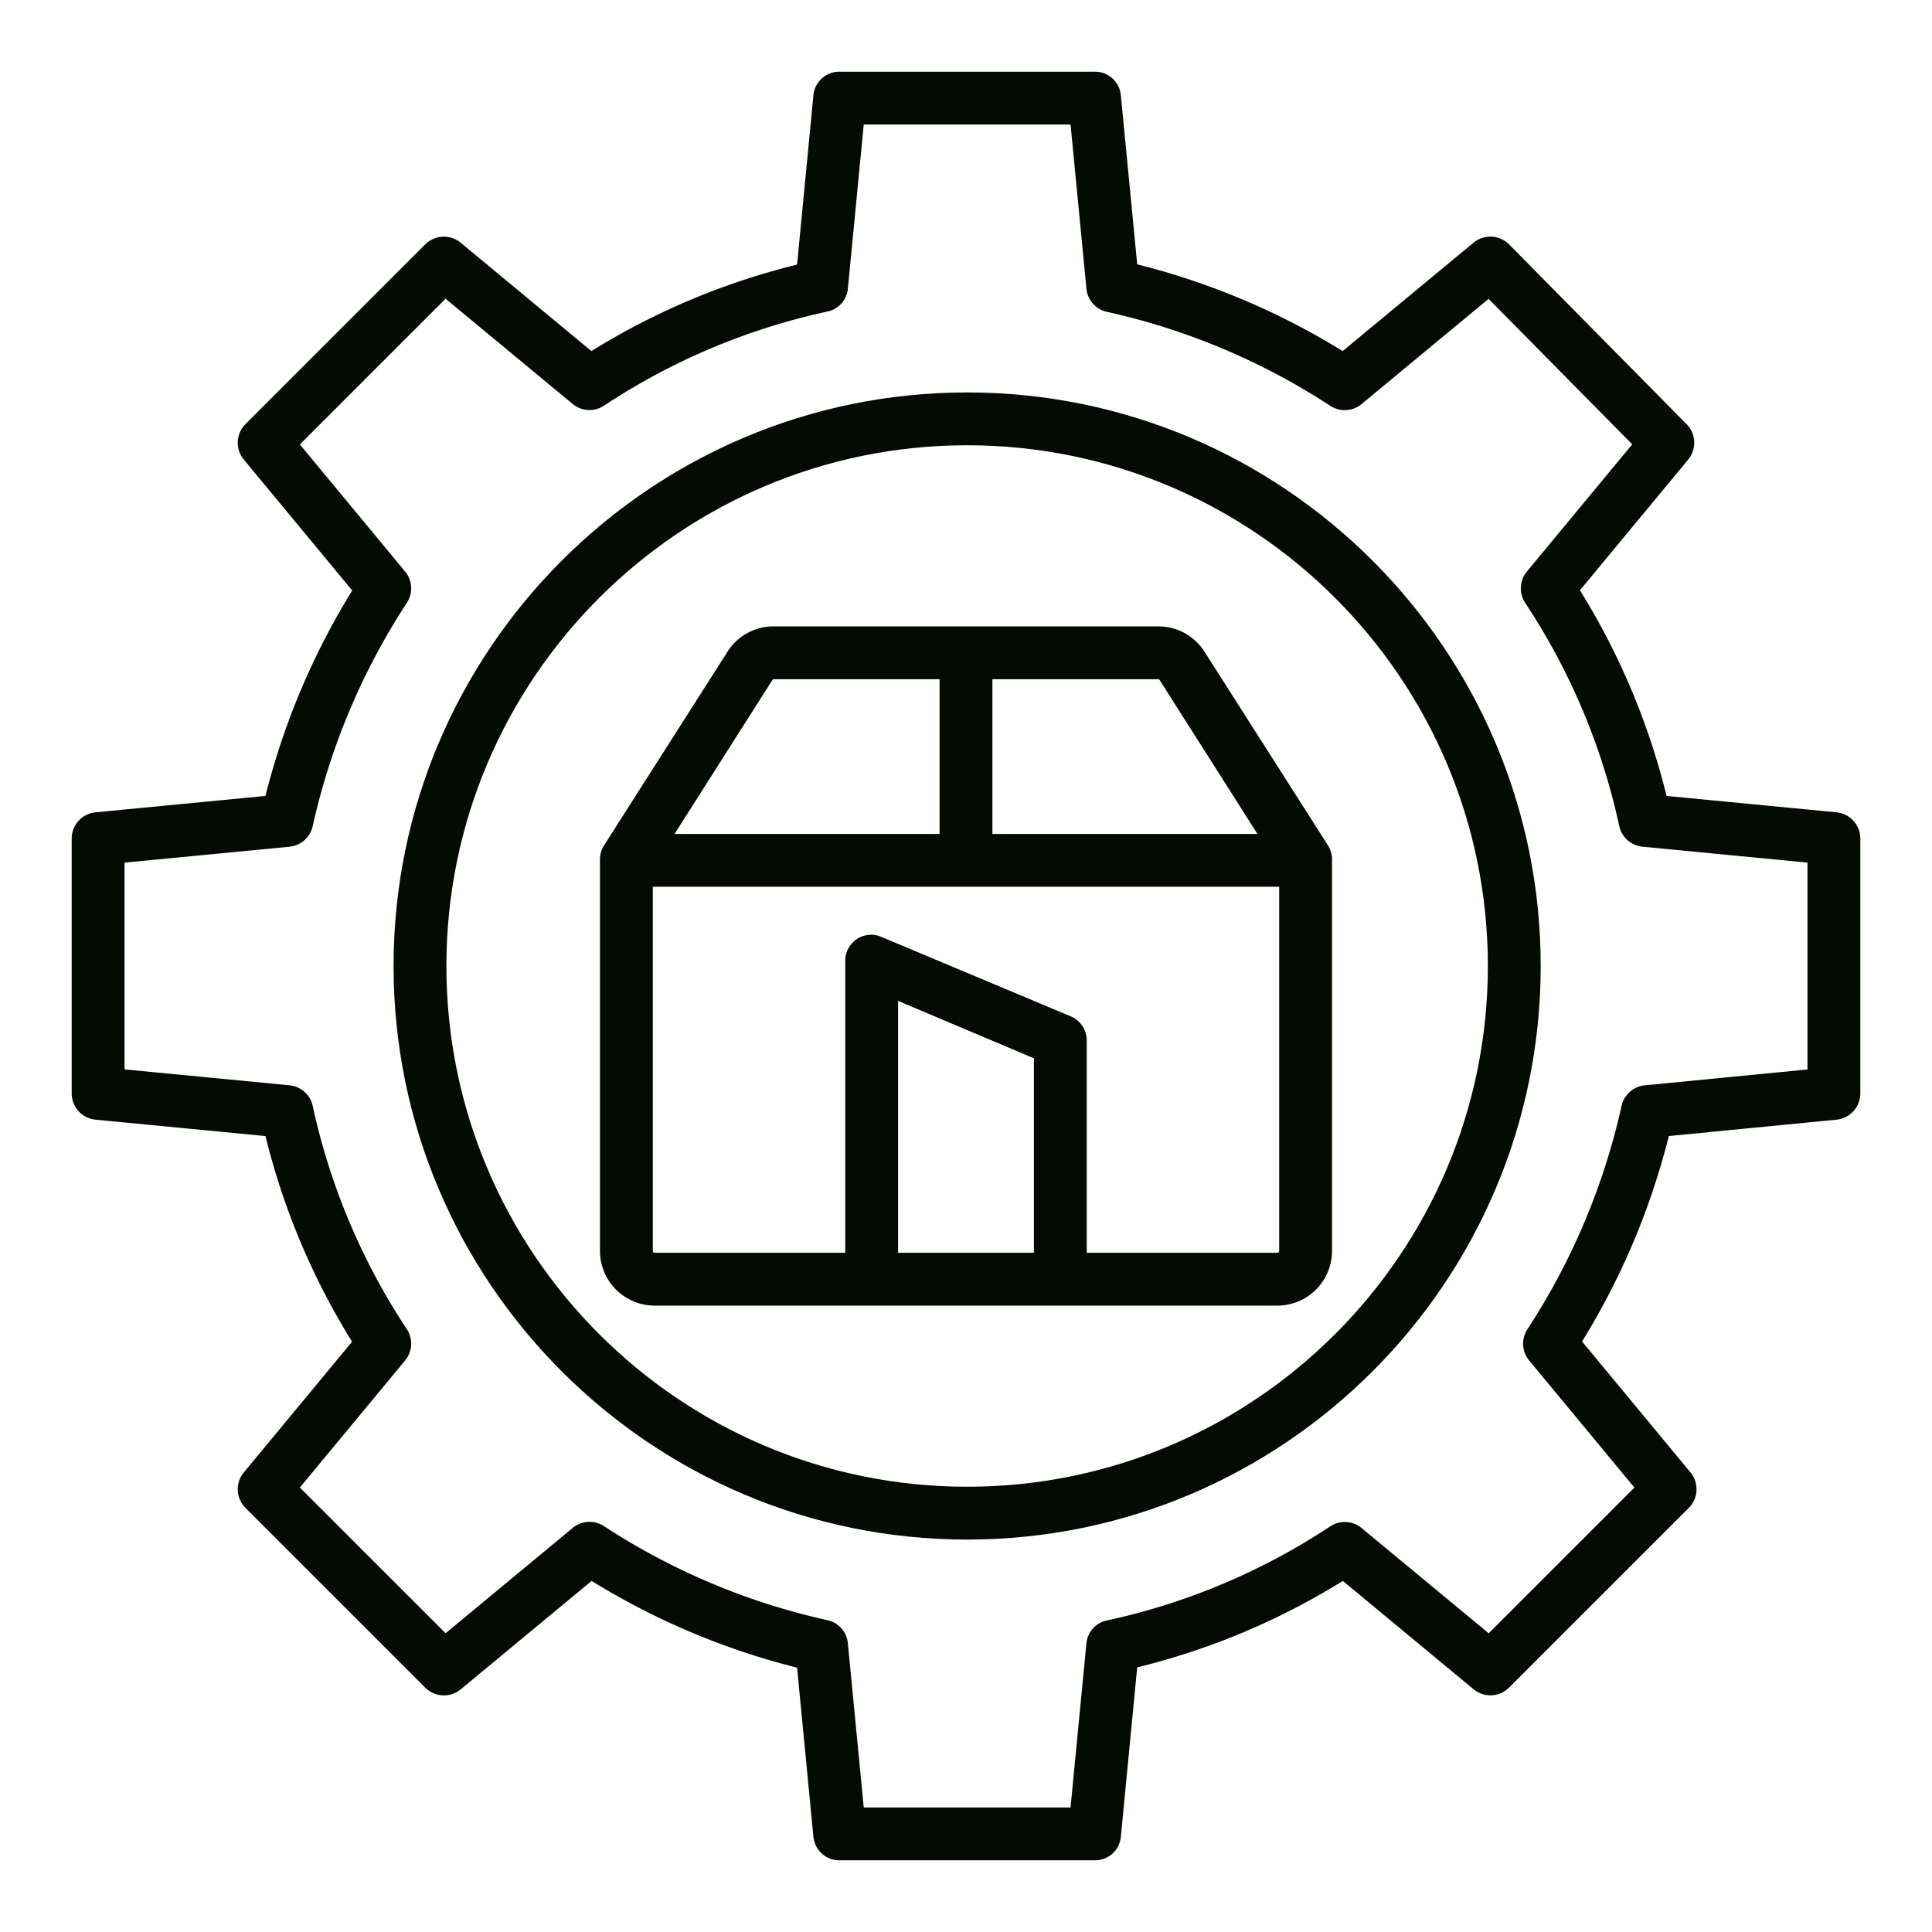 <?xml version="1.0" encoding="iso-8859-1"?>
<!-- Generator: Adobe Illustrator 16.0.0, SVG Export Plug-In . SVG Version: 6.00 Build 0)  -->
<!DOCTYPE svg PUBLIC "-//W3C//DTD SVG 1.1//EN" "http://www.w3.org/Graphics/SVG/1.1/DTD/svg11.dtd">

<svg xmlns="http://www.w3.org/2000/svg" fill="#040b00" id="Layer_1" data-name="Layer 1" viewBox="0 0 512 512" width="512" height="512">
<title>Logistics company2</title><path d="M25.328,296.729l45.025,4.34a188.352,188.352,0,0,0,22.948,54.5L64.619,390.2a7,7,0,0,0,.442,9.415l47.628,47.628a7,7,0,0,0,9.414.441l34.684-28.723a192.764,192.764,0,0,0,54.445,22.987l4.34,44.876A6.871,6.871,0,0,0,222.54,493h67.523a6.871,6.871,0,0,0,6.968-6.178l4.339-44.949a188.24,188.24,0,0,0,54.5-22.91l34.635,28.7a7,7,0,0,0,9.414-.432l47.628-47.623a7,7,0,0,0,.442-9.412l-28.723-34.683a192.744,192.744,0,0,0,22.988-54.451l44.431-4.334a7,7,0,0,0,6.32-6.967V222.238a7,7,0,0,0-6.328-6.967l-45.025-4.34A188.34,188.34,0,0,0,418.7,156.436L447.381,121.8a7,7,0,0,0-.41-9.383L399.946,64.791a7,7,0,0,0-9.446-.474L355.816,93.041a192.788,192.788,0,0,0-54.445-22.987l-4.34-44.876A6.871,6.871,0,0,0,290.063,19H222.54a6.871,6.871,0,0,0-6.968,6.178l-4.339,44.949a188.257,188.257,0,0,0-54.5,22.91L122.1,64.336a7,7,0,0,0-9.414.433L65.061,112.392a7,7,0,0,0-.442,9.412l28.723,34.683a192.776,192.776,0,0,0-22.987,54.445l-45.027,4.339A7,7,0,0,0,19,222.238v67.523A7,7,0,0,0,25.328,296.729ZM33,228.6l43.711-4.213a7,7,0,0,0,6.17-5.488,178.946,178.946,0,0,1,24.964-59.179,7,7,0,0,0-.49-8.259L79.466,117.78l38.616-38.615,33.676,27.888a7,7,0,0,0,8.348.433A173.681,173.681,0,0,1,219.2,82.58a6.832,6.832,0,0,0,5.489-6.02L228.9,33h54.807l4.213,43.56a6.916,6.916,0,0,0,5.489,6.095,178.811,178.811,0,0,1,59.178,24.926,7,7,0,0,0,8.26-.509L394.49,79.2l38.069,38.554-27.914,33.705a7,7,0,0,0-.433,8.346A173.688,173.688,0,0,1,429.119,218.9a7,7,0,0,0,6.17,5.488L479,228.6v54.815l-43.116,4.207a7,7,0,0,0-6.162,5.487,178.928,178.928,0,0,1-24.965,59.179,7,7,0,0,0,.491,8.259l27.888,33.677-38.615,38.615-33.676-27.888a7,7,0,0,0-8.348-.433,173.673,173.673,0,0,1-59.09,24.906,6.832,6.832,0,0,0-5.489,6.02L283.705,479H228.9l-4.213-43.56a6.916,6.916,0,0,0-5.489-6.095,178.805,178.805,0,0,1-59.178-24.927,7,7,0,0,0-8.26.51l-33.676,27.9L79.466,394.215l27.889-33.674a7,7,0,0,0,.433-8.346A173.688,173.688,0,0,1,82.881,293.1a7,7,0,0,0-6.17-5.488L33,283.4Z"/><path d="M256.3,408c83.814,0,152-68.187,152-152s-68.186-152-152-152-152,68.187-152,152S172.488,408,256.3,408Zm0-290c76.094,0,138,61.907,138,138S332.4,394,256.3,394s-138-61.907-138-138S180.208,118,256.3,118Z"/><path d="M173.5,346h165A14.5,14.5,0,0,0,353,331.518V227.754A6.989,6.989,0,0,0,351.9,224l-32.7-51.3a14.428,14.428,0,0,0-12.227-6.7H205.028a14.426,14.426,0,0,0-12.227,6.7L160.1,224a6.989,6.989,0,0,0-1.1,3.758V331.518A14.5,14.5,0,0,0,173.5,346ZM274,332H238V265.245l36,15.218ZM263,180h43.972c.172,0,.329.2.421.345L333.236,221H263Zm-58.394.345c.093-.145.25-.345.422-.345H249v41H178.764ZM173,235H339v96.518a.485.485,0,0,1-.5.482H288V275.808a6.931,6.931,0,0,0-4.219-6.455l-50.26-21.089a6.816,6.816,0,0,0-6.49.627A6.914,6.914,0,0,0,224,254.72V332H173.5a.485.485,0,0,1-.5-.482Z"/></svg>

